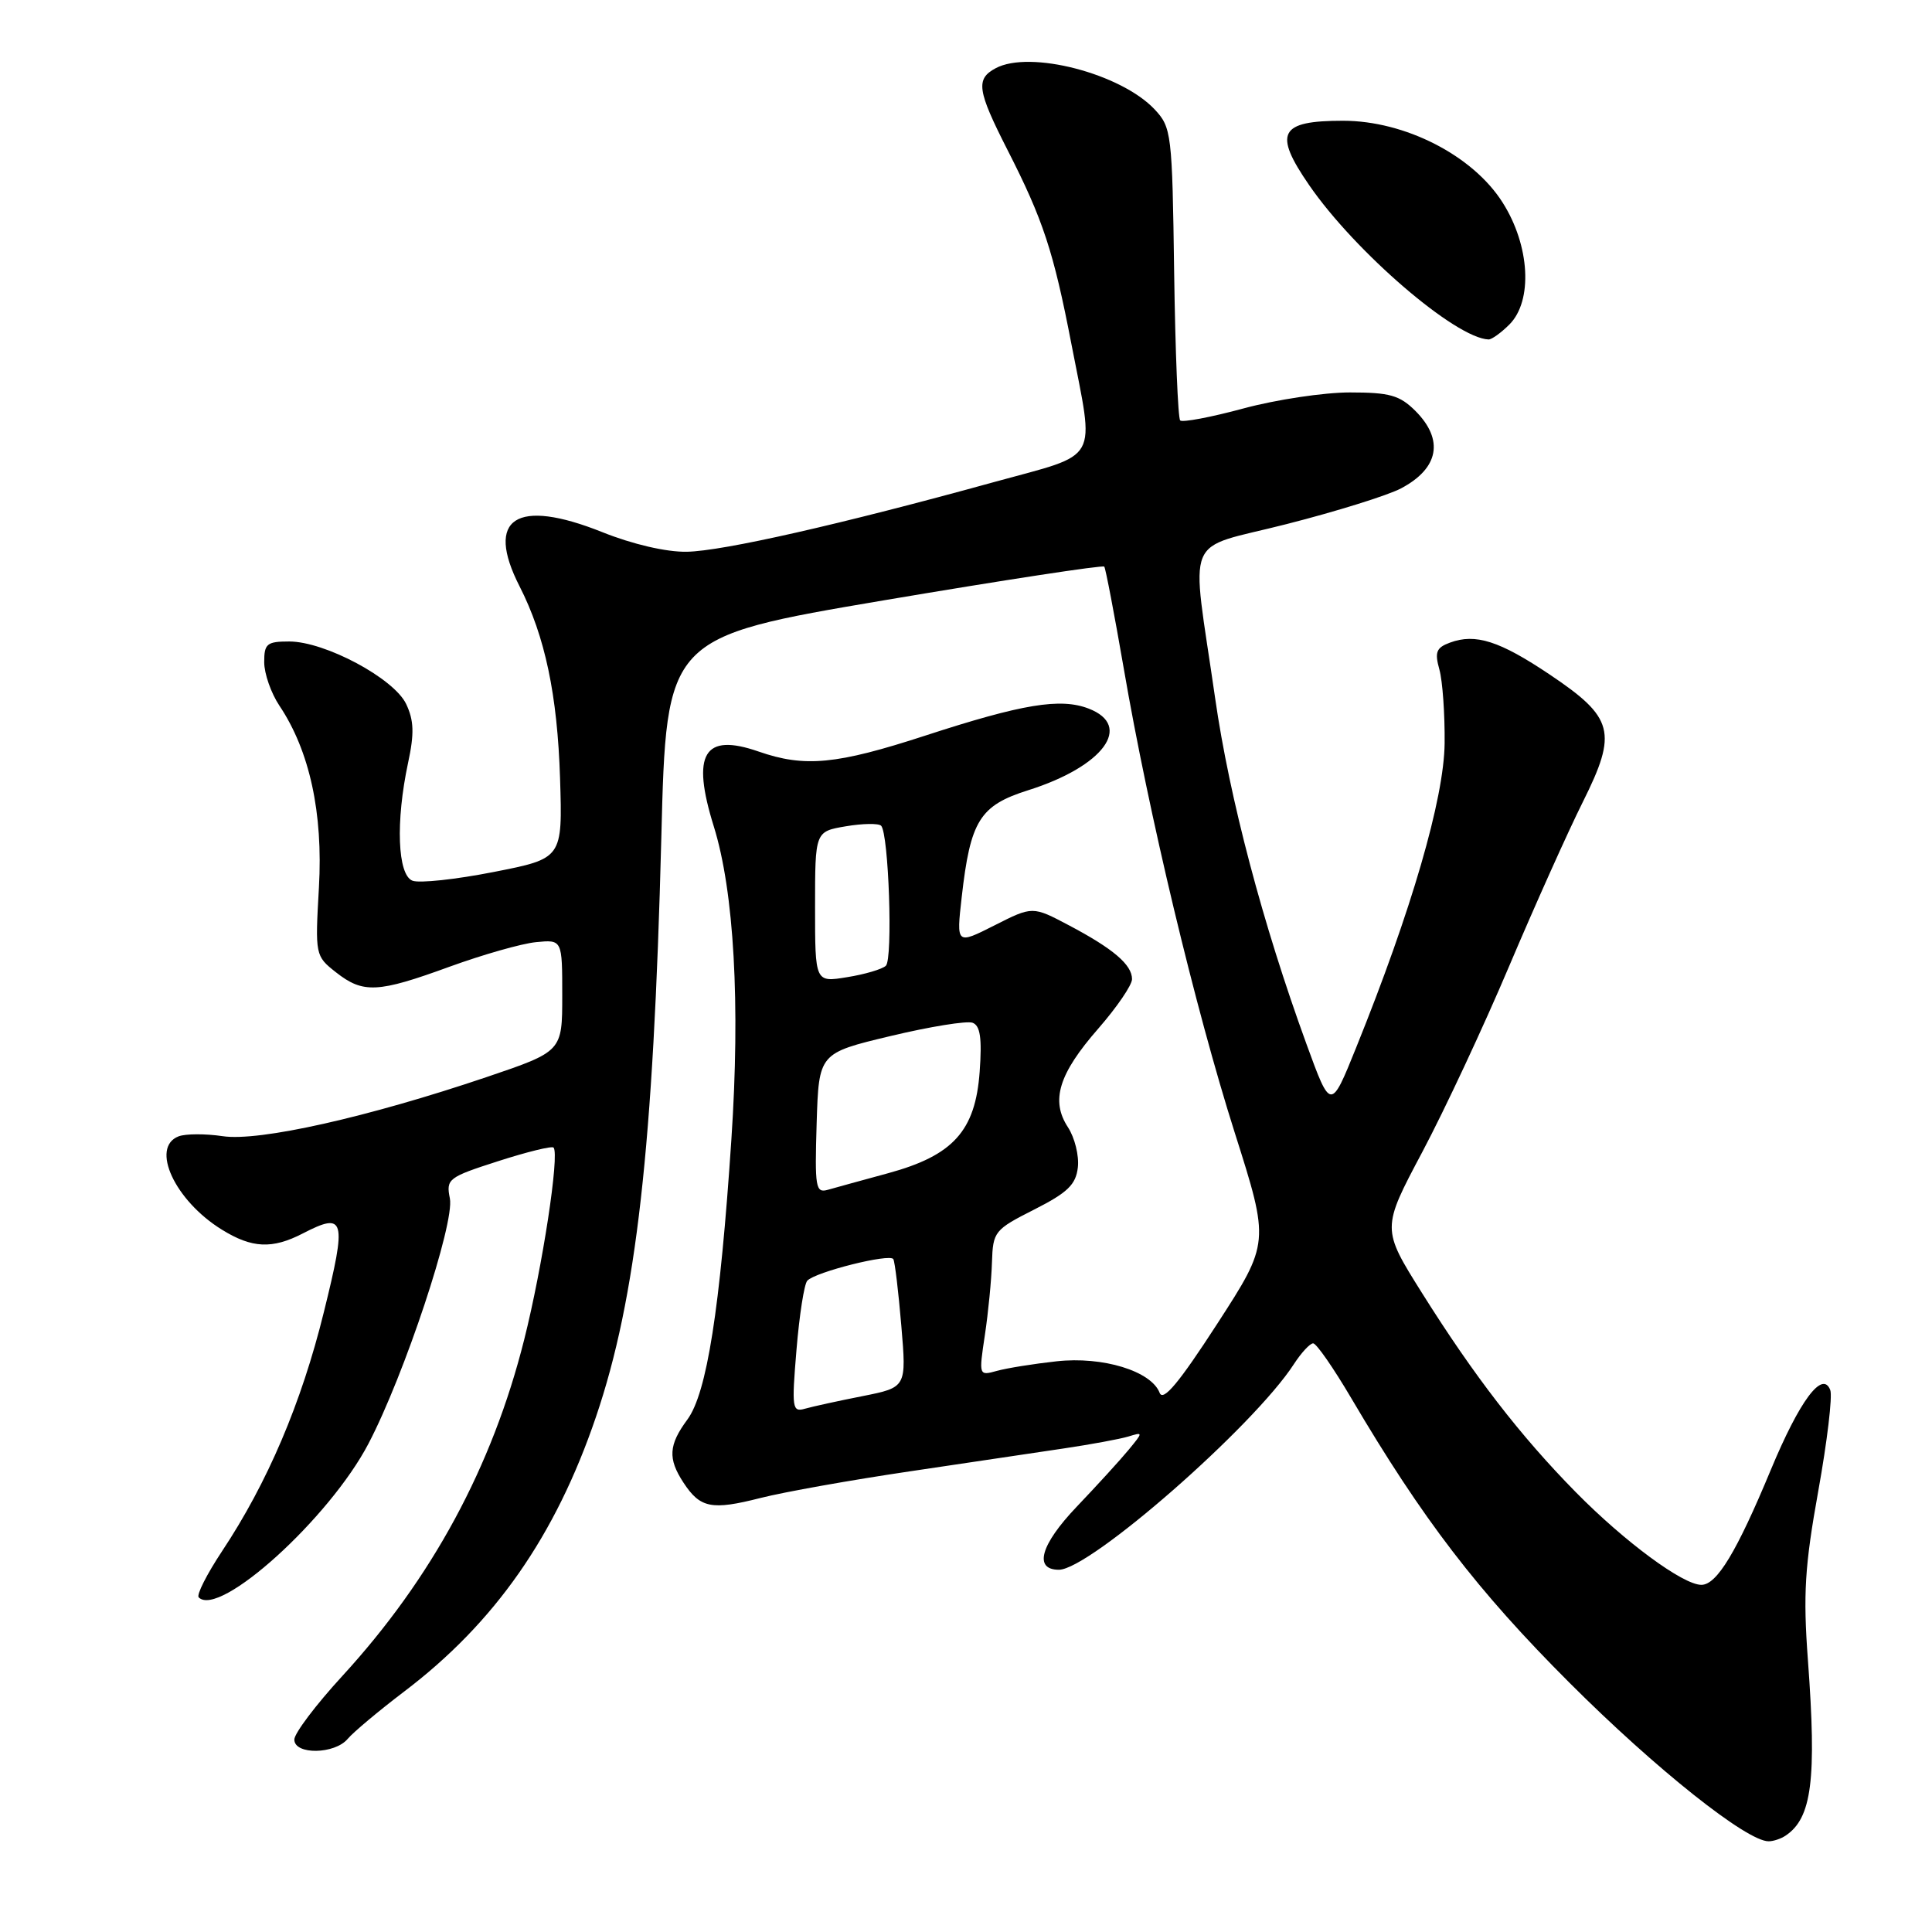 <?xml version="1.0" encoding="UTF-8" standalone="no"?>
<!DOCTYPE svg PUBLIC "-//W3C//DTD SVG 1.1//EN" "http://www.w3.org/Graphics/SVG/1.1/DTD/svg11.dtd" >
<svg xmlns="http://www.w3.org/2000/svg" xmlns:xlink="http://www.w3.org/1999/xlink" version="1.1" viewBox="0 0 256 256">
 <g >
 <path fill="currentColor"
d=" M 236.60 243.23 C 240.08 240.91 240.73 235.82 239.56 220.00 C 238.91 211.24 239.14 207.52 240.93 197.57 C 242.11 191.02 242.83 184.99 242.52 184.19 C 241.49 181.51 238.46 185.58 234.63 194.79 C 230.12 205.64 227.49 210.00 225.44 210.00 C 223.00 210.00 215.29 204.31 208.79 197.71 C 201.45 190.25 195.31 182.30 188.43 171.34 C 183.07 162.80 183.07 162.80 188.46 152.65 C 191.42 147.07 196.61 135.97 199.98 128.00 C 203.36 120.03 207.75 110.23 209.75 106.23 C 214.35 97.01 213.85 95.09 205.36 89.39 C 198.70 84.92 195.51 83.90 192.13 85.15 C 190.31 85.82 190.08 86.41 190.73 88.73 C 191.15 90.25 191.46 94.65 191.42 98.50 C 191.34 105.84 187.03 120.66 179.69 138.83 C 176.33 147.16 176.33 147.16 173.11 138.33 C 167.33 122.48 162.91 105.75 161.01 92.50 C 157.80 70.15 156.63 72.99 170.50 69.44 C 177.10 67.76 183.91 65.63 185.63 64.72 C 190.66 62.07 191.37 58.28 187.55 54.45 C 185.46 52.37 184.14 52.00 178.86 52.00 C 175.44 52.00 169.10 52.95 164.77 54.12 C 160.45 55.29 156.67 56.00 156.38 55.71 C 156.09 55.42 155.73 46.58 155.58 36.07 C 155.33 17.64 155.23 16.88 152.99 14.49 C 148.52 9.74 136.46 6.61 131.93 9.04 C 129.26 10.47 129.48 11.97 133.49 19.85 C 138.23 29.14 139.60 33.32 141.97 45.60 C 145.05 61.55 145.94 59.96 131.74 63.87 C 111.38 69.49 95.75 73.03 91.00 73.11 C 88.29 73.16 83.83 72.12 79.83 70.52 C 68.38 65.94 64.23 68.65 68.85 77.70 C 72.22 84.31 73.86 92.09 74.21 103.12 C 74.54 113.75 74.54 113.75 65.43 115.54 C 60.41 116.53 55.57 117.05 54.66 116.70 C 52.67 115.94 52.41 108.86 54.07 101.09 C 54.91 97.20 54.85 95.46 53.82 93.29 C 52.21 89.89 43.06 85.00 38.32 85.00 C 35.36 85.00 35.00 85.30 35.01 87.75 C 35.01 89.26 35.92 91.85 37.02 93.50 C 41.03 99.49 42.82 107.73 42.26 117.58 C 41.75 126.56 41.77 126.67 44.51 128.83 C 48.12 131.67 50.05 131.57 59.58 128.09 C 63.96 126.50 69.10 125.03 71.02 124.84 C 74.50 124.50 74.50 124.50 74.50 131.91 C 74.50 139.32 74.50 139.32 64.50 142.71 C 48.74 148.04 34.33 151.28 29.51 150.55 C 27.22 150.21 24.59 150.22 23.67 150.57 C 19.89 152.02 23.16 159.08 29.39 162.93 C 33.39 165.41 36.07 165.53 40.12 163.44 C 45.73 160.54 45.98 161.47 42.91 173.87 C 39.94 185.92 35.44 196.49 29.41 205.56 C 27.40 208.60 26.01 211.34 26.33 211.66 C 29.06 214.40 43.66 201.18 48.83 191.28 C 53.59 182.18 60.26 162.07 59.61 158.80 C 59.09 156.22 59.38 155.99 66.01 153.86 C 69.83 152.63 73.13 151.82 73.35 152.06 C 74.16 152.96 71.89 167.85 69.46 177.50 C 65.22 194.38 57.24 209.13 45.34 222.10 C 41.85 225.90 39.00 229.68 39.00 230.50 C 39.00 232.55 44.36 232.47 46.08 230.40 C 46.81 229.53 50.16 226.72 53.54 224.15 C 65.57 215.03 73.60 203.53 78.96 187.77 C 84.33 171.98 86.58 152.06 87.63 110.96 C 88.30 84.43 88.30 84.43 117.15 79.54 C 133.01 76.86 146.14 74.85 146.32 75.08 C 146.50 75.31 147.65 81.35 148.89 88.50 C 152.21 107.84 158.38 133.62 163.61 150.09 C 168.24 164.67 168.24 164.67 161.27 175.44 C 156.22 183.24 154.12 185.75 153.66 184.56 C 152.55 181.67 146.11 179.70 140.00 180.38 C 136.98 180.71 133.42 181.28 132.09 181.65 C 129.70 182.31 129.69 182.29 130.50 176.91 C 130.95 173.93 131.37 169.59 131.44 167.27 C 131.57 163.18 131.77 162.94 137.04 160.27 C 141.46 158.03 142.56 156.97 142.82 154.69 C 143.00 153.14 142.41 150.75 141.51 149.37 C 139.19 145.83 140.28 142.29 145.54 136.28 C 147.99 133.47 150.00 130.53 150.00 129.74 C 150.00 127.84 147.53 125.72 141.66 122.62 C 136.82 120.06 136.82 120.06 131.77 122.62 C 126.72 125.17 126.72 125.17 127.43 118.88 C 128.58 108.73 129.82 106.74 136.24 104.71 C 146.20 101.57 150.19 96.18 144.25 93.89 C 140.52 92.45 135.47 93.28 122.64 97.46 C 110.83 101.31 106.63 101.71 100.51 99.58 C 93.26 97.06 91.58 99.87 94.58 109.50 C 97.27 118.13 98.11 133.03 96.91 151.00 C 95.42 173.45 93.66 184.61 91.08 188.10 C 88.59 191.47 88.48 193.28 90.56 196.45 C 92.78 199.84 94.29 200.14 100.77 198.49 C 103.92 197.69 112.80 196.11 120.50 194.97 C 128.20 193.83 137.43 192.46 141.00 191.92 C 144.57 191.39 148.40 190.68 149.50 190.35 C 151.49 189.74 151.49 189.75 149.54 192.12 C 148.46 193.43 145.36 196.83 142.65 199.67 C 137.87 204.69 136.94 208.00 140.31 208.00 C 144.40 208.00 166.10 189.01 171.45 180.75 C 172.43 179.24 173.58 178.00 174.00 178.00 C 174.43 178.00 176.69 181.26 179.04 185.25 C 188.51 201.32 195.77 210.79 207.99 223.00 C 219.39 234.40 231.49 244.02 234.36 243.98 C 234.99 243.98 236.00 243.64 236.60 243.23 Z  M 200.00 43.00 C 203.13 39.87 202.73 32.54 199.10 26.83 C 195.16 20.60 186.17 16.00 177.96 16.00 C 169.53 16.00 168.69 17.59 173.47 24.53 C 179.58 33.40 192.89 44.84 197.25 44.98 C 197.66 44.99 198.90 44.10 200.00 43.00 Z  M 105.54 178.84 C 105.92 174.25 106.56 170.14 106.97 169.70 C 108.03 168.54 117.93 166.06 118.37 166.84 C 118.58 167.20 119.05 171.17 119.43 175.67 C 120.12 183.83 120.12 183.83 114.31 184.99 C 111.12 185.62 107.68 186.37 106.67 186.66 C 104.97 187.15 104.89 186.62 105.54 178.84 Z  M 108.21 148.85 C 108.50 139.55 108.50 139.55 118.00 137.28 C 123.22 136.03 128.12 135.24 128.87 135.52 C 129.89 135.90 130.13 137.56 129.81 142.02 C 129.24 149.86 126.30 153.11 117.67 155.46 C 114.28 156.38 110.70 157.37 109.71 157.65 C 108.07 158.12 107.95 157.39 108.21 148.85 Z  M 108.00 120.18 C 108.00 110.18 108.00 110.18 112.07 109.49 C 114.30 109.11 116.41 109.08 116.75 109.41 C 117.76 110.43 118.33 127.08 117.38 127.97 C 116.90 128.42 114.59 129.11 112.25 129.48 C 108.00 130.18 108.00 130.18 108.00 120.18 Z "/>
</g>
</svg>